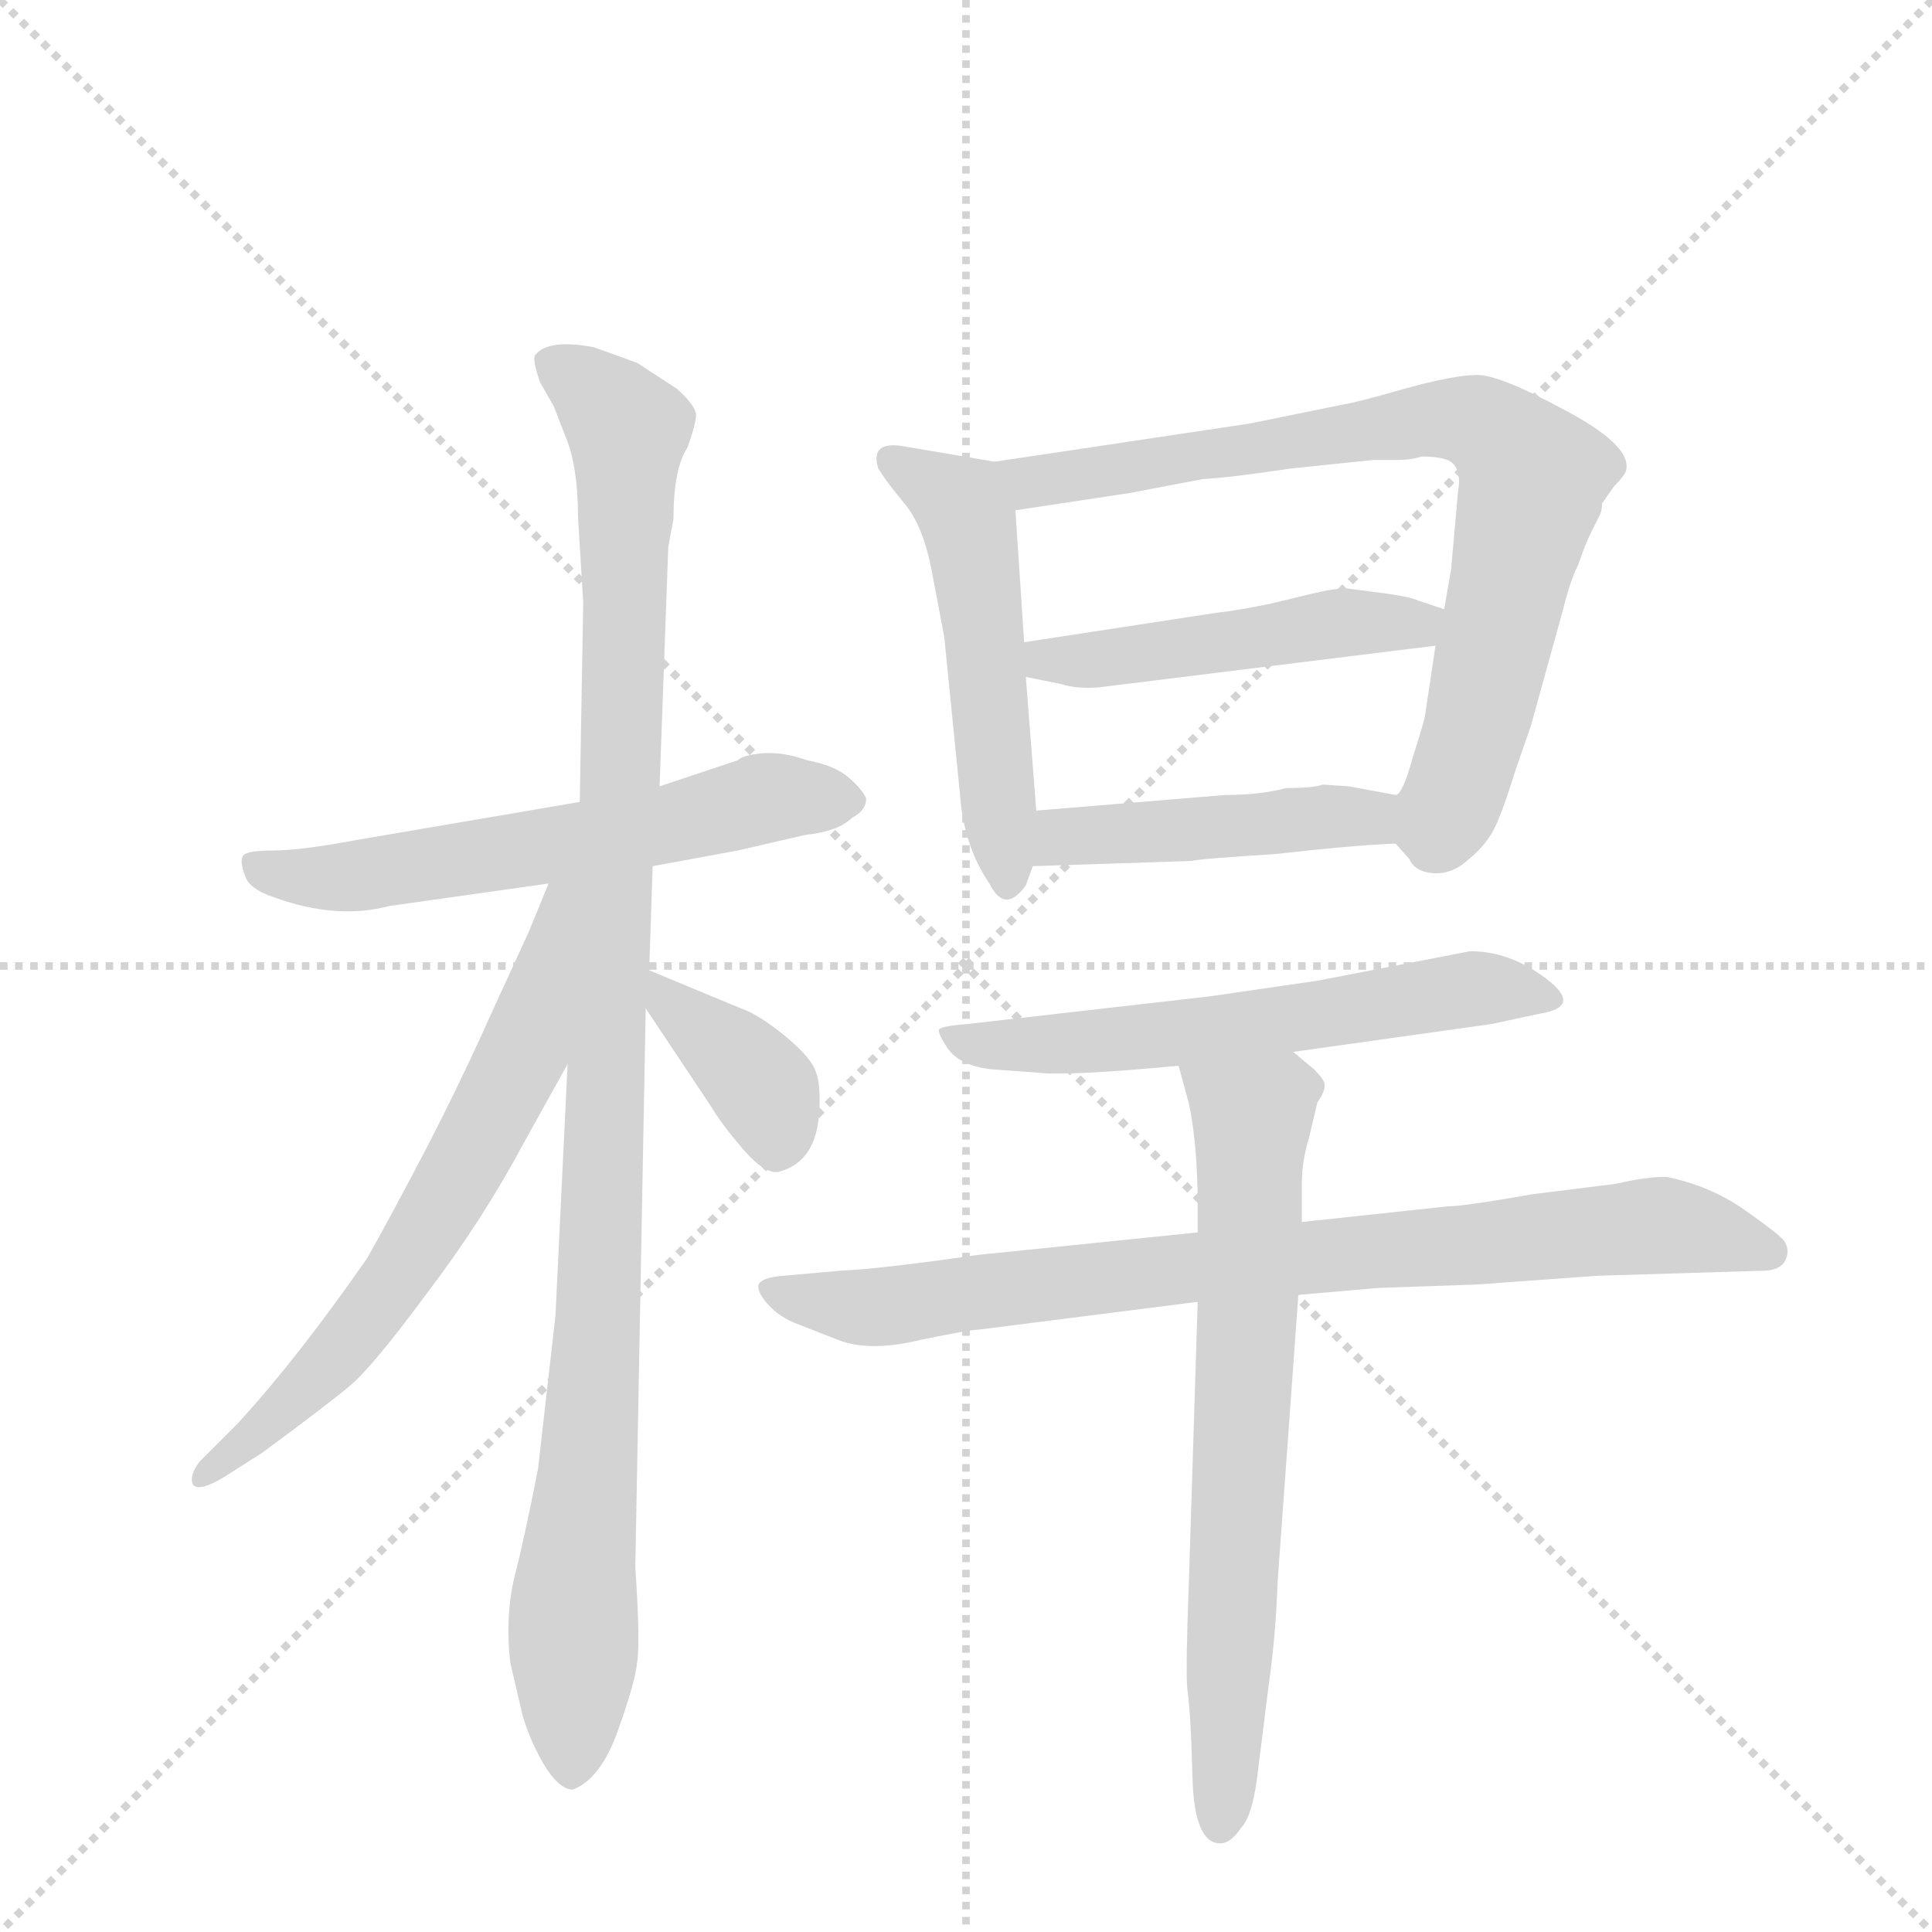 <svg version="1.1" viewBox="0 0 1024 1024" xmlns="http://www.w3.org/2000/svg">
  <g stroke="lightgray" stroke-dasharray="1,1" stroke-width="1" transform="scale(4, 4)">
    <line x1="0" y1="0" x2="256" y2="256"></line>
    <line x1="256" y1="0" x2="0" y2="256"></line>
    <line x1="128" y1="0" x2="128" y2="256"></line>
    <line x1="0" y1="128" x2="256" y2="128"></line>
  </g>
  <g transform="scale(0.92, -0.92) translate(60, -900)">
    <style type="text/css">
      
        @keyframes keyframes0 {
          from {
            stroke: blue;
            stroke-dashoffset: 603;
            stroke-width: 128;
          }
          66% {
            animation-timing-function: step-end;
            stroke: blue;
            stroke-dashoffset: 0;
            stroke-width: 128;
          }
          to {
            stroke: black;
            stroke-width: 1024;
          }
        }
        #make-me-a-hanzi-animation-0 {
          animation: keyframes0 0.741s both;
          animation-delay: 0s;
          animation-timing-function: linear;
        }
      
        @keyframes keyframes1 {
          from {
            stroke: blue;
            stroke-dashoffset: 1087;
            stroke-width: 128;
          }
          78% {
            animation-timing-function: step-end;
            stroke: blue;
            stroke-dashoffset: 0;
            stroke-width: 128;
          }
          to {
            stroke: black;
            stroke-width: 1024;
          }
        }
        #make-me-a-hanzi-animation-1 {
          animation: keyframes1 1.135s both;
          animation-delay: 0.741s;
          animation-timing-function: linear;
        }
      
        @keyframes keyframes2 {
          from {
            stroke: blue;
            stroke-dashoffset: 664;
            stroke-width: 128;
          }
          68% {
            animation-timing-function: step-end;
            stroke: blue;
            stroke-dashoffset: 0;
            stroke-width: 128;
          }
          to {
            stroke: black;
            stroke-width: 1024;
          }
        }
        #make-me-a-hanzi-animation-2 {
          animation: keyframes2 0.79s both;
          animation-delay: 1.875s;
          animation-timing-function: linear;
        }
      
        @keyframes keyframes3 {
          from {
            stroke: blue;
            stroke-dashoffset: 377;
            stroke-width: 128;
          }
          55% {
            animation-timing-function: step-end;
            stroke: blue;
            stroke-dashoffset: 0;
            stroke-width: 128;
          }
          to {
            stroke: black;
            stroke-width: 1024;
          }
        }
        #make-me-a-hanzi-animation-3 {
          animation: keyframes3 0.557s both;
          animation-delay: 2.666s;
          animation-timing-function: linear;
        }
      
        @keyframes keyframes4 {
          from {
            stroke: blue;
            stroke-dashoffset: 523;
            stroke-width: 128;
          }
          63% {
            animation-timing-function: step-end;
            stroke: blue;
            stroke-dashoffset: 0;
            stroke-width: 128;
          }
          to {
            stroke: black;
            stroke-width: 1024;
          }
        }
        #make-me-a-hanzi-animation-4 {
          animation: keyframes4 0.676s both;
          animation-delay: 3.222s;
          animation-timing-function: linear;
        }
      
        @keyframes keyframes5 {
          from {
            stroke: blue;
            stroke-dashoffset: 792;
            stroke-width: 128;
          }
          72% {
            animation-timing-function: step-end;
            stroke: blue;
            stroke-dashoffset: 0;
            stroke-width: 128;
          }
          to {
            stroke: black;
            stroke-width: 1024;
          }
        }
        #make-me-a-hanzi-animation-5 {
          animation: keyframes5 0.895s both;
          animation-delay: 3.898s;
          animation-timing-function: linear;
        }
      
        @keyframes keyframes6 {
          from {
            stroke: blue;
            stroke-dashoffset: 488;
            stroke-width: 128;
          }
          61% {
            animation-timing-function: step-end;
            stroke: blue;
            stroke-dashoffset: 0;
            stroke-width: 128;
          }
          to {
            stroke: black;
            stroke-width: 1024;
          }
        }
        #make-me-a-hanzi-animation-6 {
          animation: keyframes6 0.647s both;
          animation-delay: 4.793s;
          animation-timing-function: linear;
        }
      
        @keyframes keyframes7 {
          from {
            stroke: blue;
            stroke-dashoffset: 458;
            stroke-width: 128;
          }
          60% {
            animation-timing-function: step-end;
            stroke: blue;
            stroke-dashoffset: 0;
            stroke-width: 128;
          }
          to {
            stroke: black;
            stroke-width: 1024;
          }
        }
        #make-me-a-hanzi-animation-7 {
          animation: keyframes7 0.623s both;
          animation-delay: 5.44s;
          animation-timing-function: linear;
        }
      
        @keyframes keyframes8 {
          from {
            stroke: blue;
            stroke-dashoffset: 605;
            stroke-width: 128;
          }
          66% {
            animation-timing-function: step-end;
            stroke: blue;
            stroke-dashoffset: 0;
            stroke-width: 128;
          }
          to {
            stroke: black;
            stroke-width: 1024;
          }
        }
        #make-me-a-hanzi-animation-8 {
          animation: keyframes8 0.742s both;
          animation-delay: 6.062s;
          animation-timing-function: linear;
        }
      
        @keyframes keyframes9 {
          from {
            stroke: blue;
            stroke-dashoffset: 834;
            stroke-width: 128;
          }
          73% {
            animation-timing-function: step-end;
            stroke: blue;
            stroke-dashoffset: 0;
            stroke-width: 128;
          }
          to {
            stroke: black;
            stroke-width: 1024;
          }
        }
        #make-me-a-hanzi-animation-9 {
          animation: keyframes9 0.929s both;
          animation-delay: 6.805s;
          animation-timing-function: linear;
        }
      
        @keyframes keyframes10 {
          from {
            stroke: blue;
            stroke-dashoffset: 707;
            stroke-width: 128;
          }
          70% {
            animation-timing-function: step-end;
            stroke: blue;
            stroke-dashoffset: 0;
            stroke-width: 128;
          }
          to {
            stroke: black;
            stroke-width: 1024;
          }
        }
        #make-me-a-hanzi-animation-10 {
          animation: keyframes10 0.825s both;
          animation-delay: 7.734s;
          animation-timing-function: linear;
        }
      
    </style>
    
      <path d="M 365 462 L 320 447 L 274 438 L 145 416 Q 113 410 97 410 Q 82 410 80 407 Q 78 404 81 396 Q 83 388 98 383 Q 134 370 164 378 L 256 391 L 316 401 L 365 410 L 404 419 Q 423 421 431 429 Q 439 433 439 440 Q 437 445 429 452 Q 421 459 405 462 Q 391 467 379 466 Q 368 465 365 462 Z" fill="lightgray"></path>
    
      <path d="M 320 447 L 325 585 L 328 601 Q 328 630 336 642 Q 341 656 341 661 Q 341 666 330 676 L 307 691 L 282 700 Q 255 705 248 695 Q 247 692 251 680 L 259 666 L 266 648 Q 273 631 273 602 L 276 553 L 274 438 L 267 287 L 260 142 L 250 54 Q 242 13 236 -10 Q 231 -33 234 -58 L 241 -88 Q 245 -102 253 -116 Q 262 -131 270 -131 Q 286 -125 296 -97 Q 306 -69 307 -58 Q 309 -47 306 -3 L 312 319 L 314 341 L 316 401 L 320 447 Z" fill="lightgray"></path>
    
      <path d="M 256 391 L 245 364 L 223 316 Q 202 269 177 222 Q 152 175 150 173 Q 111 117 77 80 L 55 58 Q 49 50 51 45 Q 54 40 69 49 L 91 63 Q 129 91 142 102 Q 155 113 186 155 Q 218 197 242 242 L 267 287 C 340 418 267 419 256 391 Z" fill="lightgray"></path>
    
      <path d="M 312 319 L 350 262 Q 356 252 368 238 Q 381 223 389 225 Q 411 231 412 261 Q 413 277 409 285 Q 405 293 390 305 Q 376 316 367 319 L 314 341 C 291 351 295 344 312 319 Z" fill="lightgray"></path>
    
      <path d="M 531 390 L 535 401 L 537 433 L 531 510 L 530 530 L 525 606 C 523 632 523 632 513 634 L 460 643 Q 441 646 446 630 Q 451 622 461 610 Q 472 597 477 570 L 484 533 L 493 443 Q 495 413 510 391 Q 519 373 531 390 Z" fill="lightgray"></path>
    
      <path d="M 744 414 L 752 405 Q 755 398 765 397 Q 776 396 785 404 Q 795 412 800 421 Q 805 430 813 456 L 822 482 L 840 547 Q 845 567 849 574 Q 853 586 857 594 L 862 604 Q 863 607 863 610 L 870 620 Q 877 627 877 630 Q 879 644 841 664 Q 804 684 791 684 Q 778 684 749 676 Q 721 668 714 667 L 660 656 L 513 634 C 483 630 495 602 525 606 L 591 616 L 633 624 Q 650 625 683 630 L 731 635 L 745 635 Q 753 635 759 637 Q 773 637 777 633 Q 782 628 780 617 L 776 572 L 772 549 L 767 528 L 761 488 Q 761 486 754 464 Q 748 442 744 442 C 735 425 735 425 744 414 Z" fill="lightgray"></path>
    
      <path d="M 772 549 L 757 554 Q 753 556 739 558 L 716 561 Q 708 561 696 558 L 671 552 Q 651 548 641 547 L 530 530 C 500 525 502 516 531 510 L 551 506 Q 560 503 573 504 L 767 528 C 797 532 800 540 772 549 Z" fill="lightgray"></path>
    
      <path d="M 535 401 L 627 404 Q 628 405 675 408 Q 719 413 744 414 C 774 415 773 437 744 442 L 717 447 L 702 448 Q 697 446 681 446 Q 666 442 646 442 L 537 433 C 507 431 505 400 535 401 Z" fill="lightgray"></path>
    
      <path d="M 511 284 L 538 282 Q 555 280 619 286 L 685 294 L 799 310 L 827 316 Q 852 320 831 336 Q 810 352 787 352 L 699 335 L 637 326 L 497 310 Q 483 309 481 307 Q 480 305 486 296 Q 493 286 511 284 Z" fill="lightgray"></path>
    
      <path d="M 630 190 L 503 177 Q 448 169 425 168 L 391 165 Q 379 164 377 160 Q 376 156 382 149 Q 389 141 400 137 L 423 128 Q 441 121 470 128 Q 499 134 504 134 L 630 150 L 688 154 L 734 158 L 791 160 L 860 165 L 958 168 Q 967 169 969 175 Q 971 180 968 185 Q 965 189 945 203 Q 925 217 900 222 Q 888 222 871 218 L 823 212 Q 783 205 774 205 L 690 196 L 630 190 Z" fill="lightgray"></path>
    
      <path d="M 619 286 L 625 264 Q 630 240 630 205 L 630 190 L 630 150 L 625 -9 Q 623 -61 624 -73 Q 626 -86 627 -124 Q 628 -162 643 -162 Q 649 -162 655 -153 Q 662 -146 665 -118 L 671 -70 Q 675 -42 676 -12 L 688 154 L 690 196 L 690 218 Q 690 231 694 244 L 699 265 Q 704 272 703 276 Q 702 279 697 284 L 685 294 C 662 313 611 315 619 286 Z" fill="lightgray"></path>
    
    
      <clipPath id="make-me-a-hanzi-clip-0">
        <path d="M 365 462 L 320 447 L 274 438 L 145 416 Q 113 410 97 410 Q 82 410 80 407 Q 78 404 81 396 Q 83 388 98 383 Q 134 370 164 378 L 256 391 L 316 401 L 365 410 L 404 419 Q 423 421 431 429 Q 439 433 439 440 Q 437 445 429 452 Q 421 459 405 462 Q 391 467 379 466 Q 368 465 365 462 Z"></path>
      </clipPath>
      <path clip-path="url(#make-me-a-hanzi-clip-0)" d="M 85 402 L 134 394 L 290 418 L 384 441 L 427 440" fill="none" id="make-me-a-hanzi-animation-0" stroke-dasharray="475 950" stroke-linecap="round"></path>
    
      <clipPath id="make-me-a-hanzi-clip-1">
        <path d="M 320 447 L 325 585 L 328 601 Q 328 630 336 642 Q 341 656 341 661 Q 341 666 330 676 L 307 691 L 282 700 Q 255 705 248 695 Q 247 692 251 680 L 259 666 L 266 648 Q 273 631 273 602 L 276 553 L 274 438 L 267 287 L 260 142 L 250 54 Q 242 13 236 -10 Q 231 -33 234 -58 L 241 -88 Q 245 -102 253 -116 Q 262 -131 270 -131 Q 286 -125 296 -97 Q 306 -69 307 -58 Q 309 -47 306 -3 L 312 319 L 314 341 L 316 401 L 320 447 Z"></path>
      </clipPath>
      <path clip-path="url(#make-me-a-hanzi-clip-1)" d="M 258 689 L 281 676 L 302 651 L 298 455 L 270 -120" fill="none" id="make-me-a-hanzi-animation-1" stroke-dasharray="959 1918" stroke-linecap="round"></path>
    
      <clipPath id="make-me-a-hanzi-clip-2">
        <path d="M 256 391 L 245 364 L 223 316 Q 202 269 177 222 Q 152 175 150 173 Q 111 117 77 80 L 55 58 Q 49 50 51 45 Q 54 40 69 49 L 91 63 Q 129 91 142 102 Q 155 113 186 155 Q 218 197 242 242 L 267 287 C 340 418 267 419 256 391 Z"></path>
      </clipPath>
      <path clip-path="url(#make-me-a-hanzi-clip-2)" d="M 269 386 L 261 381 L 242 294 L 165 158 L 104 88 L 56 51" fill="none" id="make-me-a-hanzi-animation-2" stroke-dasharray="536 1072" stroke-linecap="round"></path>
    
      <clipPath id="make-me-a-hanzi-clip-3">
        <path d="M 312 319 L 350 262 Q 356 252 368 238 Q 381 223 389 225 Q 411 231 412 261 Q 413 277 409 285 Q 405 293 390 305 Q 376 316 367 319 L 314 341 C 291 351 295 344 312 319 Z"></path>
      </clipPath>
      <path clip-path="url(#make-me-a-hanzi-clip-3)" d="M 319 335 L 324 323 L 376 278 L 388 241" fill="none" id="make-me-a-hanzi-animation-3" stroke-dasharray="249 498" stroke-linecap="round"></path>
    
      <clipPath id="make-me-a-hanzi-clip-4">
        <path d="M 531 390 L 535 401 L 537 433 L 531 510 L 530 530 L 525 606 C 523 632 523 632 513 634 L 460 643 Q 441 646 446 630 Q 451 622 461 610 Q 472 597 477 570 L 484 533 L 493 443 Q 495 413 510 391 Q 519 373 531 390 Z"></path>
      </clipPath>
      <path clip-path="url(#make-me-a-hanzi-clip-4)" d="M 454 635 L 494 609 L 499 597 L 521 392" fill="none" id="make-me-a-hanzi-animation-4" stroke-dasharray="395 790" stroke-linecap="round"></path>
    
      <clipPath id="make-me-a-hanzi-clip-5">
        <path d="M 744 414 L 752 405 Q 755 398 765 397 Q 776 396 785 404 Q 795 412 800 421 Q 805 430 813 456 L 822 482 L 840 547 Q 845 567 849 574 Q 853 586 857 594 L 862 604 Q 863 607 863 610 L 870 620 Q 877 627 877 630 Q 879 644 841 664 Q 804 684 791 684 Q 778 684 749 676 Q 721 668 714 667 L 660 656 L 513 634 C 483 630 495 602 525 606 L 591 616 L 633 624 Q 650 625 683 630 L 731 635 L 745 635 Q 753 635 759 637 Q 773 637 777 633 Q 782 628 780 617 L 776 572 L 772 549 L 767 528 L 761 488 Q 761 486 754 464 Q 748 442 744 442 C 735 425 735 425 744 414 Z"></path>
      </clipPath>
      <path clip-path="url(#make-me-a-hanzi-clip-5)" d="M 521 629 L 543 623 L 763 659 L 791 657 L 805 648 L 823 625 L 822 616 L 788 472 L 776 437 L 761 421" fill="none" id="make-me-a-hanzi-animation-5" stroke-dasharray="664 1328" stroke-linecap="round"></path>
    
      <clipPath id="make-me-a-hanzi-clip-6">
        <path d="M 772 549 L 757 554 Q 753 556 739 558 L 716 561 Q 708 561 696 558 L 671 552 Q 651 548 641 547 L 530 530 C 500 525 502 516 531 510 L 551 506 Q 560 503 573 504 L 767 528 C 797 532 800 540 772 549 Z"></path>
      </clipPath>
      <path clip-path="url(#make-me-a-hanzi-clip-6)" d="M 537 515 L 543 520 L 579 520 L 719 542 L 755 540 L 763 546" fill="none" id="make-me-a-hanzi-animation-6" stroke-dasharray="360 720" stroke-linecap="round"></path>
    
      <clipPath id="make-me-a-hanzi-clip-7">
        <path d="M 535 401 L 627 404 Q 628 405 675 408 Q 719 413 744 414 C 774 415 773 437 744 442 L 717 447 L 702 448 Q 697 446 681 446 Q 666 442 646 442 L 537 433 C 507 431 505 400 535 401 Z"></path>
      </clipPath>
      <path clip-path="url(#make-me-a-hanzi-clip-7)" d="M 543 406 L 550 416 L 562 419 L 708 430 L 738 421" fill="none" id="make-me-a-hanzi-animation-7" stroke-dasharray="330 660" stroke-linecap="round"></path>
    
      <clipPath id="make-me-a-hanzi-clip-8">
        <path d="M 511 284 L 538 282 Q 555 280 619 286 L 685 294 L 799 310 L 827 316 Q 852 320 831 336 Q 810 352 787 352 L 699 335 L 637 326 L 497 310 Q 483 309 481 307 Q 480 305 486 296 Q 493 286 511 284 Z"></path>
      </clipPath>
      <path clip-path="url(#make-me-a-hanzi-clip-8)" d="M 485 302 L 519 297 L 607 302 L 784 330 L 831 326" fill="none" id="make-me-a-hanzi-animation-8" stroke-dasharray="477 954" stroke-linecap="round"></path>
    
      <clipPath id="make-me-a-hanzi-clip-9">
        <path d="M 630 190 L 503 177 Q 448 169 425 168 L 391 165 Q 379 164 377 160 Q 376 156 382 149 Q 389 141 400 137 L 423 128 Q 441 121 470 128 Q 499 134 504 134 L 630 150 L 688 154 L 734 158 L 791 160 L 860 165 L 958 168 Q 967 169 969 175 Q 971 180 968 185 Q 965 189 945 203 Q 925 217 900 222 Q 888 222 871 218 L 823 212 Q 783 205 774 205 L 690 196 L 630 190 Z"></path>
      </clipPath>
      <path clip-path="url(#make-me-a-hanzi-clip-9)" d="M 386 157 L 444 147 L 576 165 L 894 194 L 959 179" fill="none" id="make-me-a-hanzi-animation-9" stroke-dasharray="706 1412" stroke-linecap="round"></path>
    
      <clipPath id="make-me-a-hanzi-clip-10">
        <path d="M 619 286 L 625 264 Q 630 240 630 205 L 630 190 L 630 150 L 625 -9 Q 623 -61 624 -73 Q 626 -86 627 -124 Q 628 -162 643 -162 Q 649 -162 655 -153 Q 662 -146 665 -118 L 671 -70 Q 675 -42 676 -12 L 688 154 L 690 196 L 690 218 Q 690 231 694 244 L 699 265 Q 704 272 703 276 Q 702 279 697 284 L 685 294 C 662 313 611 315 619 286 Z"></path>
      </clipPath>
      <path clip-path="url(#make-me-a-hanzi-clip-10)" d="M 626 282 L 662 256 L 644 -150" fill="none" id="make-me-a-hanzi-animation-10" stroke-dasharray="579 1158" stroke-linecap="round"></path>
    
  </g>
</svg>